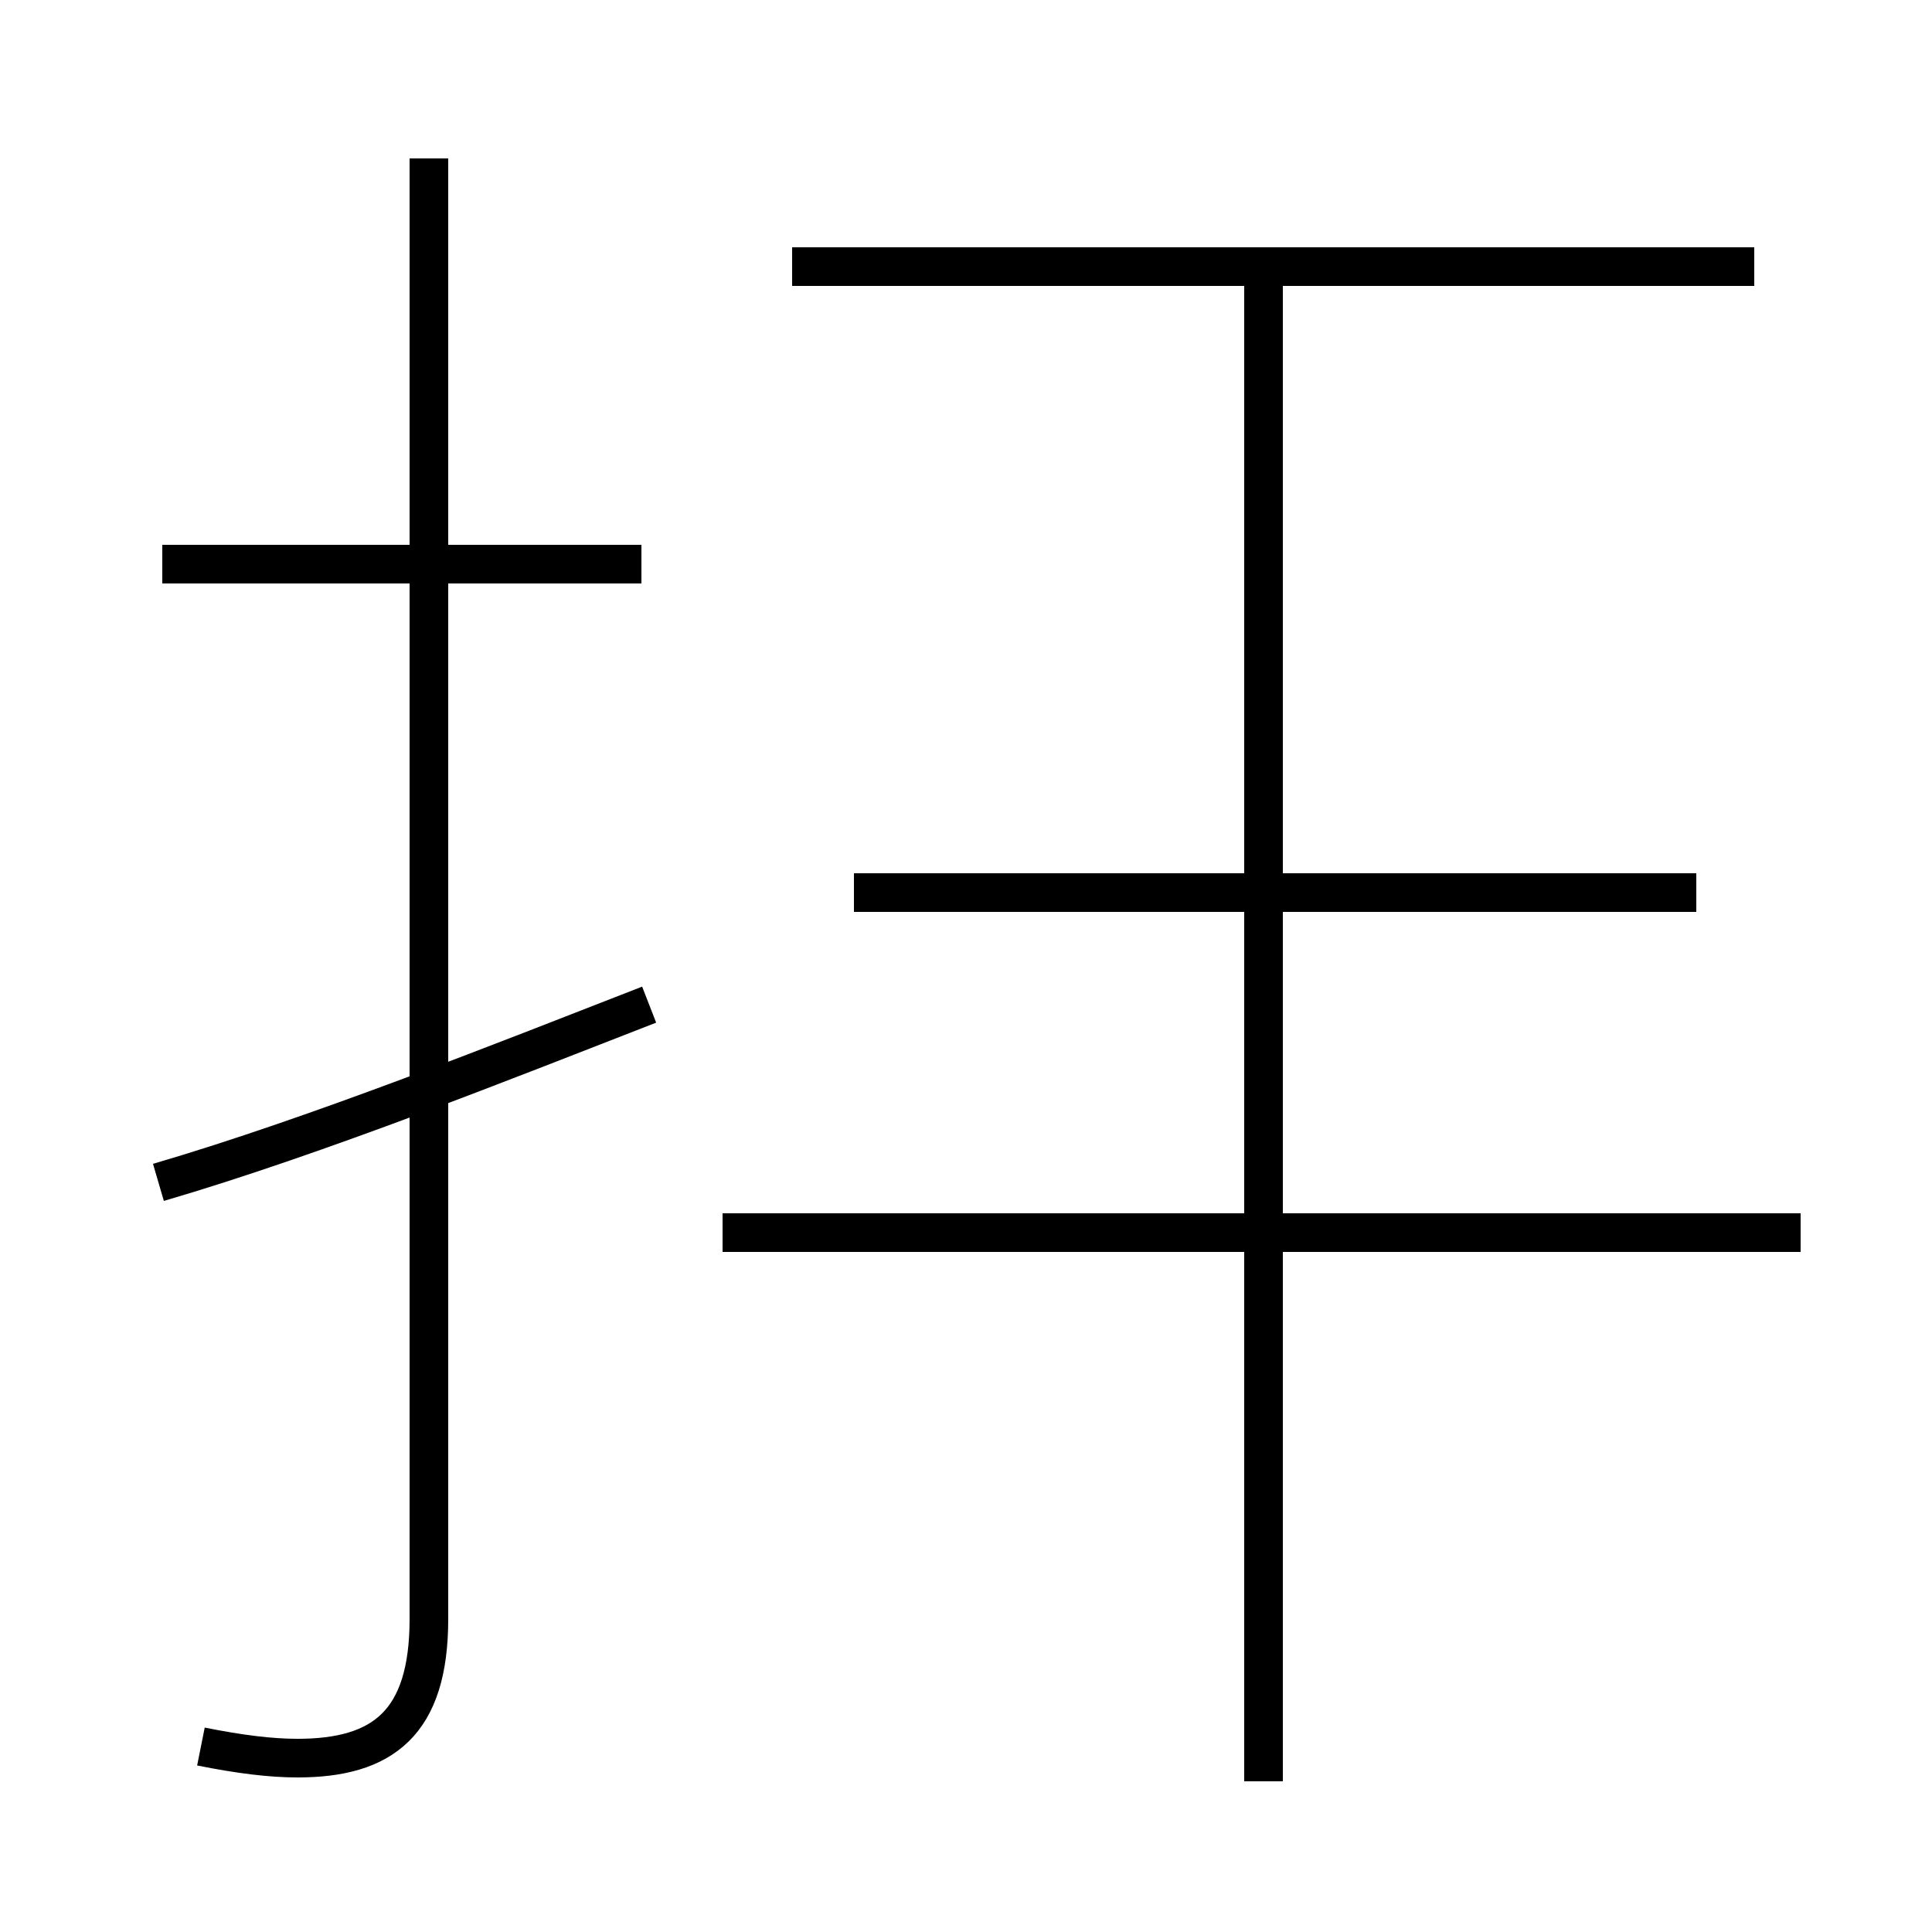 <?xml version='1.0' encoding='utf8'?>
<svg viewBox="0.0 -44.0 50.0 50.0" version="1.1" xmlns="http://www.w3.org/2000/svg">
<rect x="0.0" y="-44.0" width="50.0" height="50.0" fill="#808080" stroke="none"/>
<rect x="-1000" y="-1000" width="2000" height="2000" stroke="white" fill="white"/>
<g style="fill:none; stroke:#000000;  stroke-width:1">
<path d="M 5.2 -1.2 C 6.2 -1.4 7.0 -1.5 7.7 -1.5 C 9.9 -1.5 11.1 -0.6 11.1 2.1 L 11.1 39.9 M 16.6 29.4 L 4.2 29.4 M 4.1 13.4 C 8.2 14.6 13.2 16.6 16.8 18.0 M 32.7 -2.1 L 32.7 37.1 M 43.9 20.9 L 22.1 20.9 M 45.4 37.1 L 20.5 37.1 M 46.6 12.1 L 18.7 12.1" transform="scale(1, -1)" />
</g>
</svg>